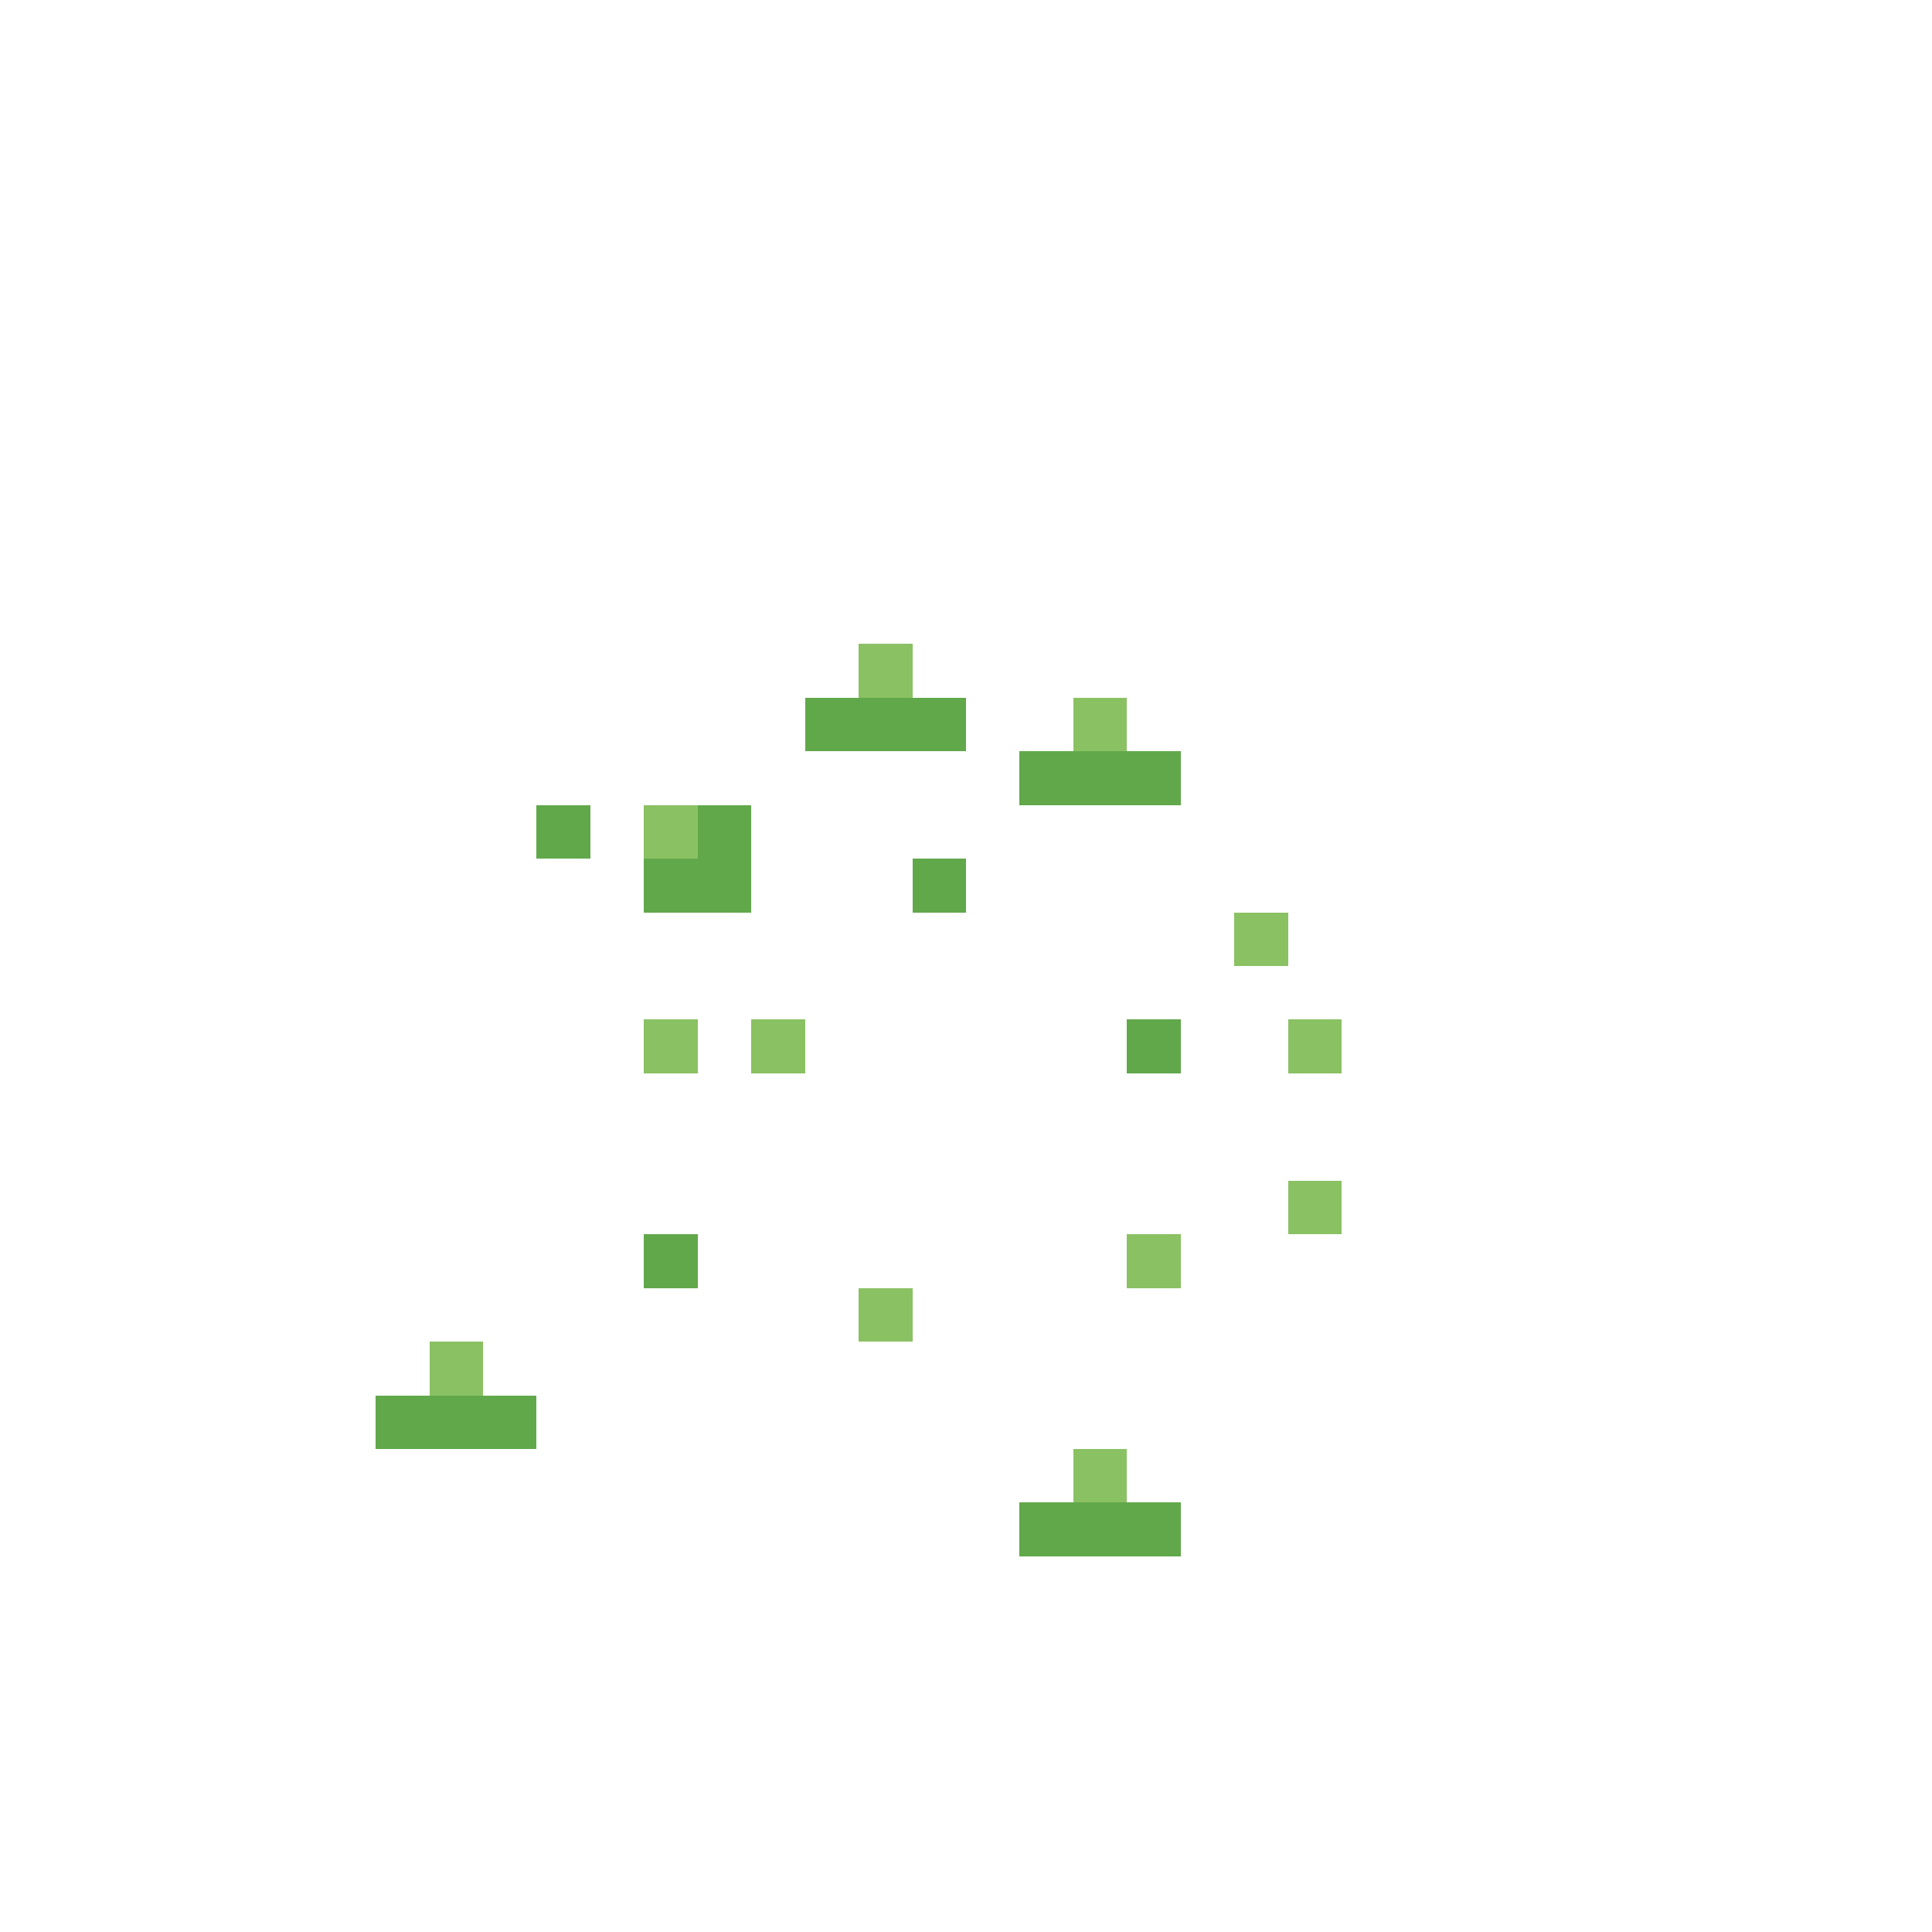 <svg xmlns="http://www.w3.org/2000/svg" shape-rendering="crispEdges" version="1.1" viewBox="0 0 36 36" width="360" height="360"><rect fill="#8ac163ff" x="16" y="12" height="1" width="1"/><rect fill="#61a84bff" x="15" y="13" height="1" width="3"/><rect fill="#8ac163ff" x="20" y="13" height="1" width="1"/><rect fill="#61a84bff" x="19" y="14" height="1" width="3"/><rect fill="#61a84bff" x="10" y="15" height="1" width="1"/><rect fill="#8ac163ff" x="12" y="15" height="1" width="1"/><rect fill="#61a84bff" x="13" y="15" height="1" width="1"/><rect fill="#61a84bff" x="12" y="16" height="1" width="2"/><rect fill="#61a84bff" x="17" y="16" height="1" width="1"/><rect fill="#8ac163ff" x="23" y="17" height="1" width="1"/><rect fill="#8ac163ff" x="12" y="19" height="1" width="1"/><rect fill="#8ac163ff" x="14" y="19" height="1" width="1"/><rect fill="#61a84bff" x="21" y="19" height="1" width="1"/><rect fill="#8ac163ff" x="24" y="19" height="1" width="1"/><rect fill="#8ac163ff" x="24" y="22" height="1" width="1"/><rect fill="#61a84bff" x="12" y="23" height="1" width="1"/><rect fill="#8ac163ff" x="21" y="23" height="1" width="1"/><rect fill="#8ac163ff" x="16" y="24" height="1" width="1"/><rect fill="#8ac163ff" x="8" y="25" height="1" width="1"/><rect fill="#61a84bff" x="7" y="26" height="1" width="3"/><rect fill="#8ac163ff" x="20" y="27" height="1" width="1"/><rect fill="#61a84bff" x="19" y="28" height="1" width="3"/></svg>